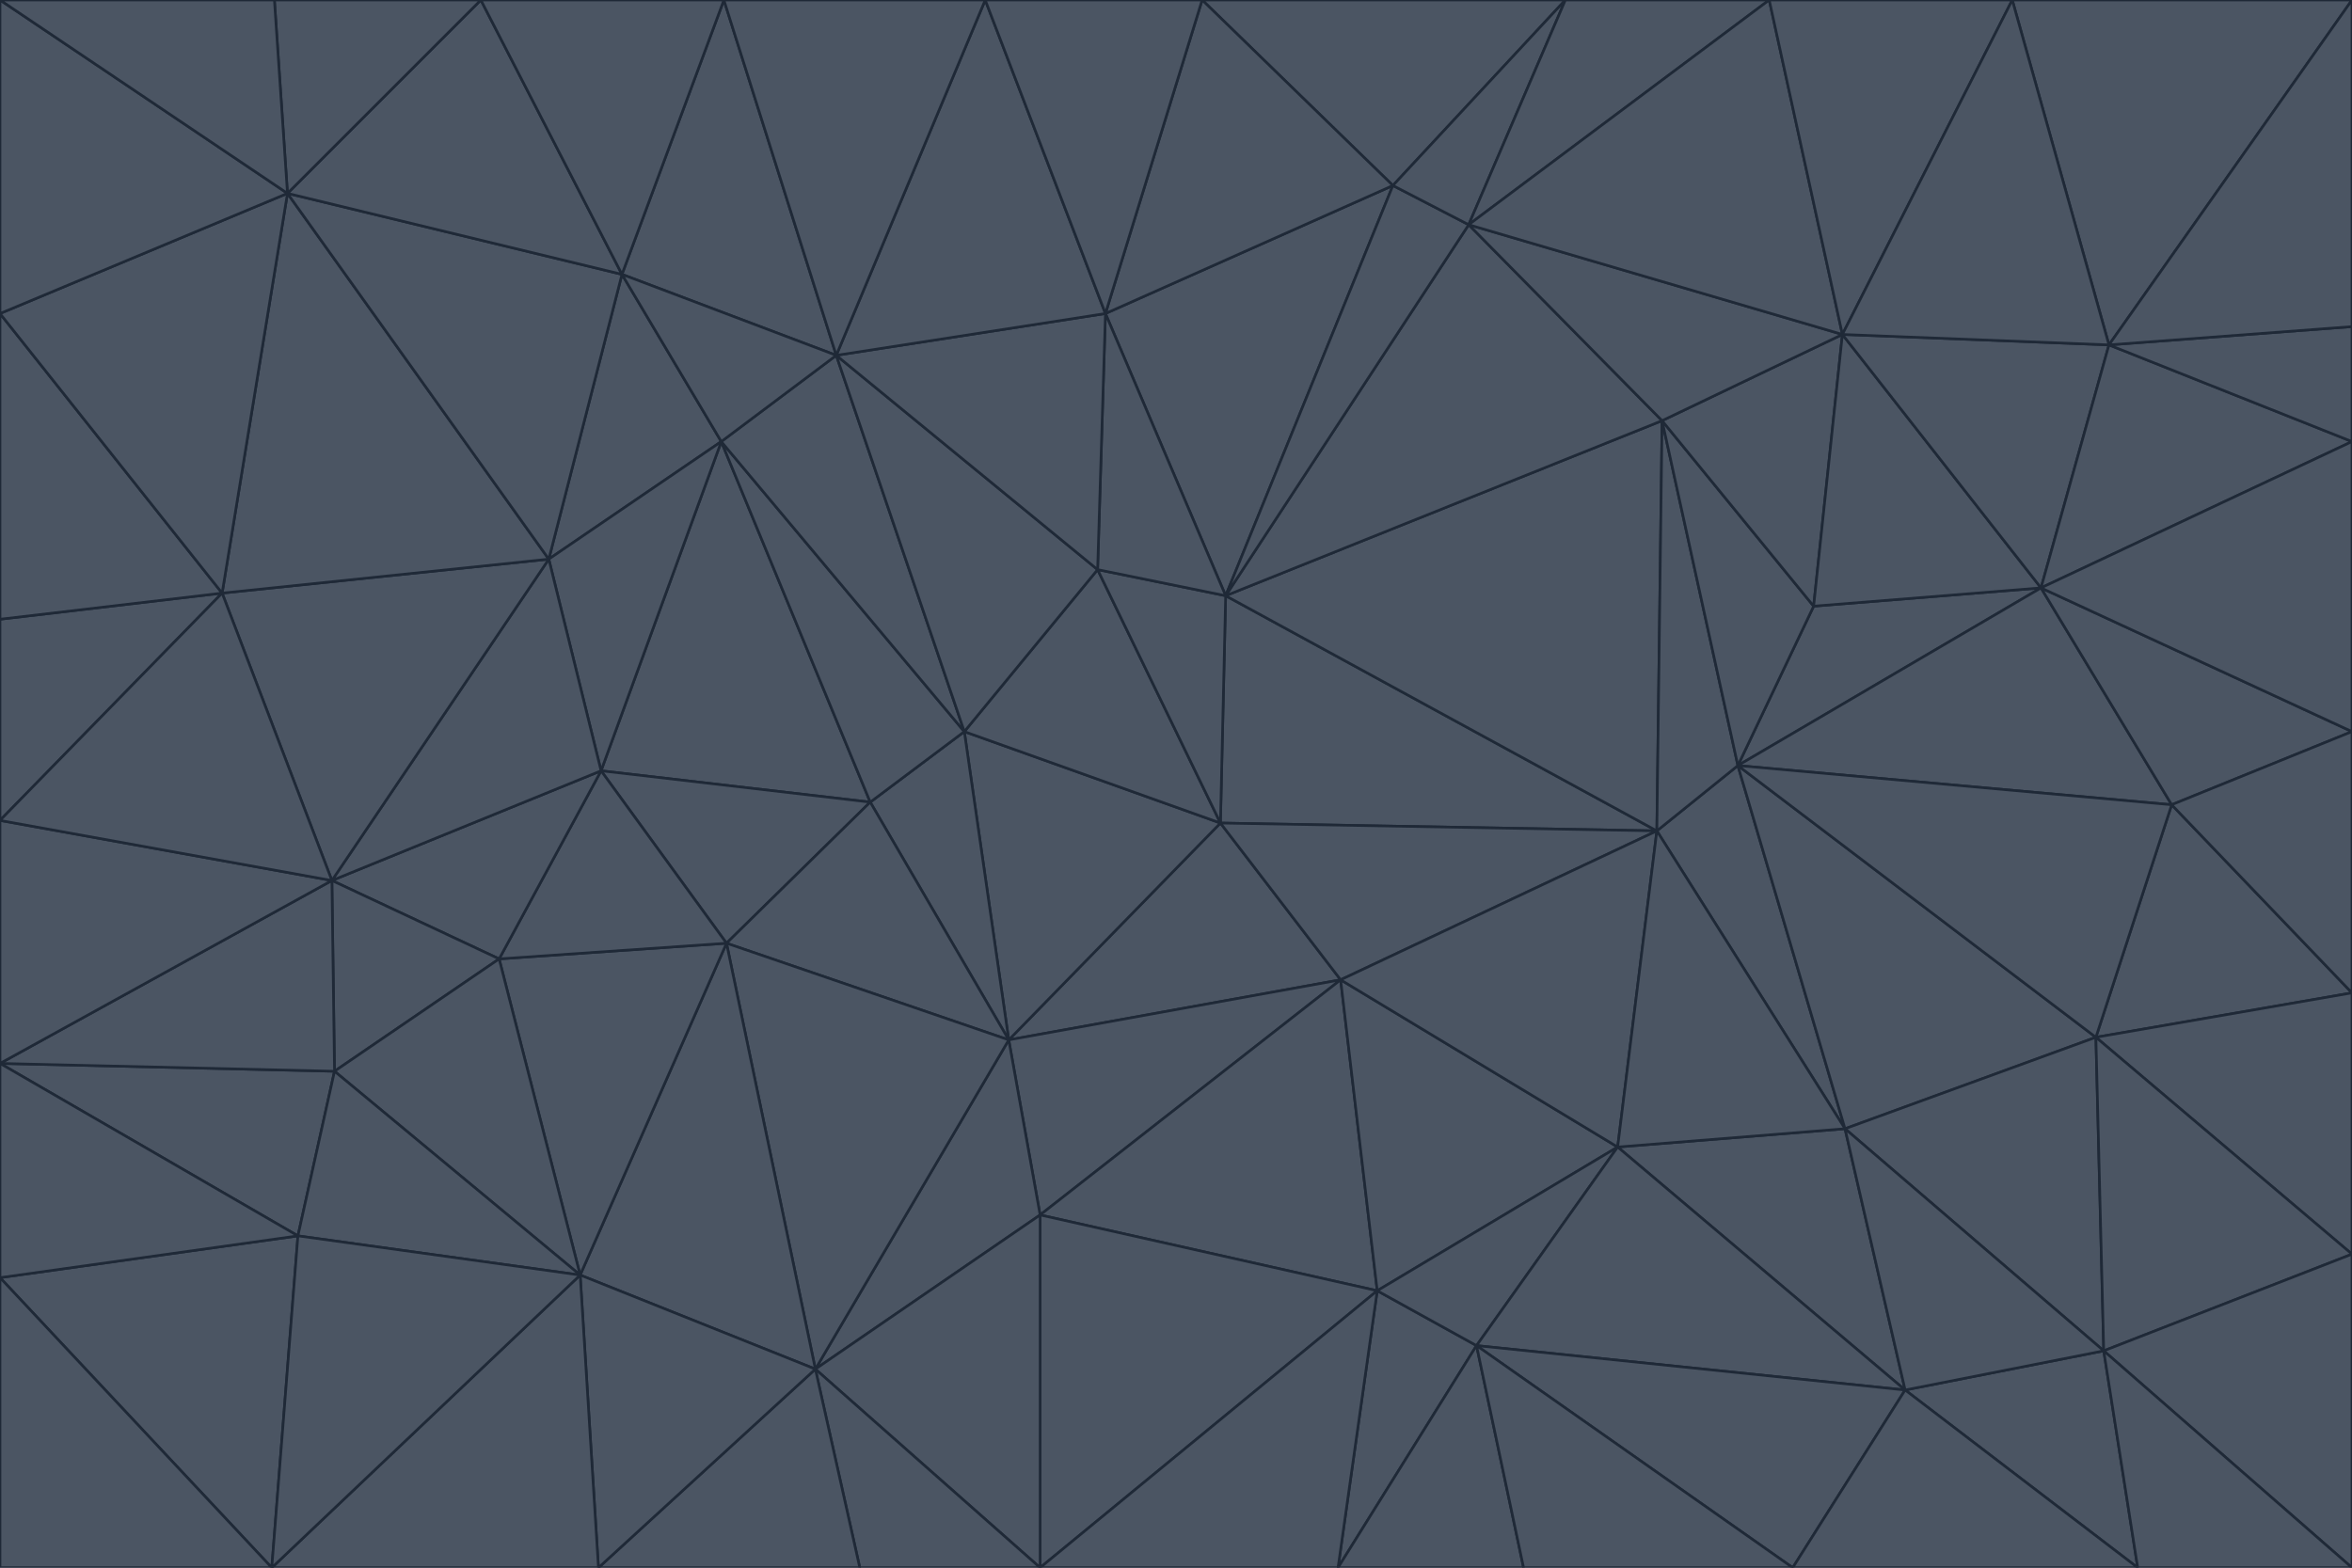 <svg id="visual" viewBox="0 0 900 600" width="900" height="600" xmlns="http://www.w3.org/2000/svg" xmlns:xlink="http://www.w3.org/1999/xlink" version="1.1"><g stroke-width="1" stroke-linejoin="bevel"><path d="M467 315L386 398L513 375Z" fill="#4b5563" stroke="#1f2937"></path><path d="M386 398L398 465L513 375Z" fill="#4b5563" stroke="#1f2937"></path><path d="M467 315L369 280L386 398Z" fill="#4b5563" stroke="#1f2937"></path><path d="M369 280L333 307L386 398Z" fill="#4b5563" stroke="#1f2937"></path><path d="M386 398L312 524L398 465Z" fill="#4b5563" stroke="#1f2937"></path><path d="M398 465L527 494L513 375Z" fill="#4b5563" stroke="#1f2937"></path><path d="M634 318L469 228L467 315Z" fill="#4b5563" stroke="#1f2937"></path><path d="M467 315L420 218L369 280Z" fill="#4b5563" stroke="#1f2937"></path><path d="M469 228L420 218L467 315Z" fill="#4b5563" stroke="#1f2937"></path><path d="M276 169L230 295L333 307Z" fill="#4b5563" stroke="#1f2937"></path><path d="M230 295L278 361L333 307Z" fill="#4b5563" stroke="#1f2937"></path><path d="M333 307L278 361L386 398Z" fill="#4b5563" stroke="#1f2937"></path><path d="M512 600L565 515L527 494Z" fill="#4b5563" stroke="#1f2937"></path><path d="M527 494L619 439L513 375Z" fill="#4b5563" stroke="#1f2937"></path><path d="M513 375L634 318L467 315Z" fill="#4b5563" stroke="#1f2937"></path><path d="M565 515L619 439L527 494Z" fill="#4b5563" stroke="#1f2937"></path><path d="M619 439L634 318L513 375Z" fill="#4b5563" stroke="#1f2937"></path><path d="M278 361L312 524L386 398Z" fill="#4b5563" stroke="#1f2937"></path><path d="M398 465L398 600L527 494Z" fill="#4b5563" stroke="#1f2937"></path><path d="M312 524L398 600L398 465Z" fill="#4b5563" stroke="#1f2937"></path><path d="M398 600L512 600L527 494Z" fill="#4b5563" stroke="#1f2937"></path><path d="M729 532L706 432L619 439Z" fill="#4b5563" stroke="#1f2937"></path><path d="M276 169L333 307L369 280Z" fill="#4b5563" stroke="#1f2937"></path><path d="M278 361L222 488L312 524Z" fill="#4b5563" stroke="#1f2937"></path><path d="M706 432L665 293L634 318Z" fill="#4b5563" stroke="#1f2937"></path><path d="M634 318L636 161L469 228Z" fill="#4b5563" stroke="#1f2937"></path><path d="M191 367L222 488L278 361Z" fill="#4b5563" stroke="#1f2937"></path><path d="M312 524L329 600L398 600Z" fill="#4b5563" stroke="#1f2937"></path><path d="M229 600L329 600L312 524Z" fill="#4b5563" stroke="#1f2937"></path><path d="M230 295L191 367L278 361Z" fill="#4b5563" stroke="#1f2937"></path><path d="M533 71L423 120L469 228Z" fill="#4b5563" stroke="#1f2937"></path><path d="M469 228L423 120L420 218Z" fill="#4b5563" stroke="#1f2937"></path><path d="M320 136L276 169L369 280Z" fill="#4b5563" stroke="#1f2937"></path><path d="M512 600L583 600L565 515Z" fill="#4b5563" stroke="#1f2937"></path><path d="M619 439L706 432L634 318Z" fill="#4b5563" stroke="#1f2937"></path><path d="M729 532L619 439L565 515Z" fill="#4b5563" stroke="#1f2937"></path><path d="M320 136L369 280L420 218Z" fill="#4b5563" stroke="#1f2937"></path><path d="M230 295L127 337L191 367Z" fill="#4b5563" stroke="#1f2937"></path><path d="M423 120L320 136L420 218Z" fill="#4b5563" stroke="#1f2937"></path><path d="M781 225L694 232L665 293Z" fill="#4b5563" stroke="#1f2937"></path><path d="M665 293L636 161L634 318Z" fill="#4b5563" stroke="#1f2937"></path><path d="M694 232L636 161L665 293Z" fill="#4b5563" stroke="#1f2937"></path><path d="M238 105L210 214L276 169Z" fill="#4b5563" stroke="#1f2937"></path><path d="M276 169L210 214L230 295Z" fill="#4b5563" stroke="#1f2937"></path><path d="M222 488L229 600L312 524Z" fill="#4b5563" stroke="#1f2937"></path><path d="M104 600L229 600L222 488Z" fill="#4b5563" stroke="#1f2937"></path><path d="M636 161L562 86L469 228Z" fill="#4b5563" stroke="#1f2937"></path><path d="M277 0L238 105L320 136Z" fill="#4b5563" stroke="#1f2937"></path><path d="M562 86L533 71L469 228Z" fill="#4b5563" stroke="#1f2937"></path><path d="M686 600L729 532L565 515Z" fill="#4b5563" stroke="#1f2937"></path><path d="M706 432L802 397L665 293Z" fill="#4b5563" stroke="#1f2937"></path><path d="M127 337L128 410L191 367Z" fill="#4b5563" stroke="#1f2937"></path><path d="M191 367L128 410L222 488Z" fill="#4b5563" stroke="#1f2937"></path><path d="M210 214L127 337L230 295Z" fill="#4b5563" stroke="#1f2937"></path><path d="M583 600L686 600L565 515Z" fill="#4b5563" stroke="#1f2937"></path><path d="M377 0L320 136L423 120Z" fill="#4b5563" stroke="#1f2937"></path><path d="M320 136L238 105L276 169Z" fill="#4b5563" stroke="#1f2937"></path><path d="M210 214L85 227L127 337Z" fill="#4b5563" stroke="#1f2937"></path><path d="M0 407L114 473L128 410Z" fill="#4b5563" stroke="#1f2937"></path><path d="M128 410L114 473L222 488Z" fill="#4b5563" stroke="#1f2937"></path><path d="M805 517L802 397L706 432Z" fill="#4b5563" stroke="#1f2937"></path><path d="M694 232L705 128L636 161Z" fill="#4b5563" stroke="#1f2937"></path><path d="M636 161L705 128L562 86Z" fill="#4b5563" stroke="#1f2937"></path><path d="M599 0L460 0L533 71Z" fill="#4b5563" stroke="#1f2937"></path><path d="M781 225L705 128L694 232Z" fill="#4b5563" stroke="#1f2937"></path><path d="M831 308L781 225L665 293Z" fill="#4b5563" stroke="#1f2937"></path><path d="M599 0L533 71L562 86Z" fill="#4b5563" stroke="#1f2937"></path><path d="M533 71L460 0L423 120Z" fill="#4b5563" stroke="#1f2937"></path><path d="M818 600L805 517L729 532Z" fill="#4b5563" stroke="#1f2937"></path><path d="M729 532L805 517L706 432Z" fill="#4b5563" stroke="#1f2937"></path><path d="M460 0L377 0L423 120Z" fill="#4b5563" stroke="#1f2937"></path><path d="M900 380L831 308L802 397Z" fill="#4b5563" stroke="#1f2937"></path><path d="M802 397L831 308L665 293Z" fill="#4b5563" stroke="#1f2937"></path><path d="M110 74L85 227L210 214Z" fill="#4b5563" stroke="#1f2937"></path><path d="M127 337L0 407L128 410Z" fill="#4b5563" stroke="#1f2937"></path><path d="M677 0L599 0L562 86Z" fill="#4b5563" stroke="#1f2937"></path><path d="M0 489L104 600L114 473Z" fill="#4b5563" stroke="#1f2937"></path><path d="M114 473L104 600L222 488Z" fill="#4b5563" stroke="#1f2937"></path><path d="M377 0L277 0L320 136Z" fill="#4b5563" stroke="#1f2937"></path><path d="M238 105L110 74L210 214Z" fill="#4b5563" stroke="#1f2937"></path><path d="M686 600L818 600L729 532Z" fill="#4b5563" stroke="#1f2937"></path><path d="M900 480L900 380L802 397Z" fill="#4b5563" stroke="#1f2937"></path><path d="M781 225L807 132L705 128Z" fill="#4b5563" stroke="#1f2937"></path><path d="M705 128L677 0L562 86Z" fill="#4b5563" stroke="#1f2937"></path><path d="M900 169L807 132L781 225Z" fill="#4b5563" stroke="#1f2937"></path><path d="M770 0L677 0L705 128Z" fill="#4b5563" stroke="#1f2937"></path><path d="M0 314L0 407L127 337Z" fill="#4b5563" stroke="#1f2937"></path><path d="M900 480L802 397L805 517Z" fill="#4b5563" stroke="#1f2937"></path><path d="M831 308L900 280L781 225Z" fill="#4b5563" stroke="#1f2937"></path><path d="M0 237L0 314L85 227Z" fill="#4b5563" stroke="#1f2937"></path><path d="M85 227L0 314L127 337Z" fill="#4b5563" stroke="#1f2937"></path><path d="M184 0L110 74L238 105Z" fill="#4b5563" stroke="#1f2937"></path><path d="M277 0L184 0L238 105Z" fill="#4b5563" stroke="#1f2937"></path><path d="M0 407L0 489L114 473Z" fill="#4b5563" stroke="#1f2937"></path><path d="M900 380L900 280L831 308Z" fill="#4b5563" stroke="#1f2937"></path><path d="M900 600L900 480L805 517Z" fill="#4b5563" stroke="#1f2937"></path><path d="M0 120L0 237L85 227Z" fill="#4b5563" stroke="#1f2937"></path><path d="M900 0L770 0L807 132Z" fill="#4b5563" stroke="#1f2937"></path><path d="M807 132L770 0L705 128Z" fill="#4b5563" stroke="#1f2937"></path><path d="M900 280L900 169L781 225Z" fill="#4b5563" stroke="#1f2937"></path><path d="M0 489L0 600L104 600Z" fill="#4b5563" stroke="#1f2937"></path><path d="M818 600L900 600L805 517Z" fill="#4b5563" stroke="#1f2937"></path><path d="M184 0L105 0L110 74Z" fill="#4b5563" stroke="#1f2937"></path><path d="M110 74L0 120L85 227Z" fill="#4b5563" stroke="#1f2937"></path><path d="M0 0L0 120L110 74Z" fill="#4b5563" stroke="#1f2937"></path><path d="M900 169L900 125L807 132Z" fill="#4b5563" stroke="#1f2937"></path><path d="M105 0L0 0L110 74Z" fill="#4b5563" stroke="#1f2937"></path><path d="M900 125L900 0L807 132Z" fill="#4b5563" stroke="#1f2937"></path></g></svg>